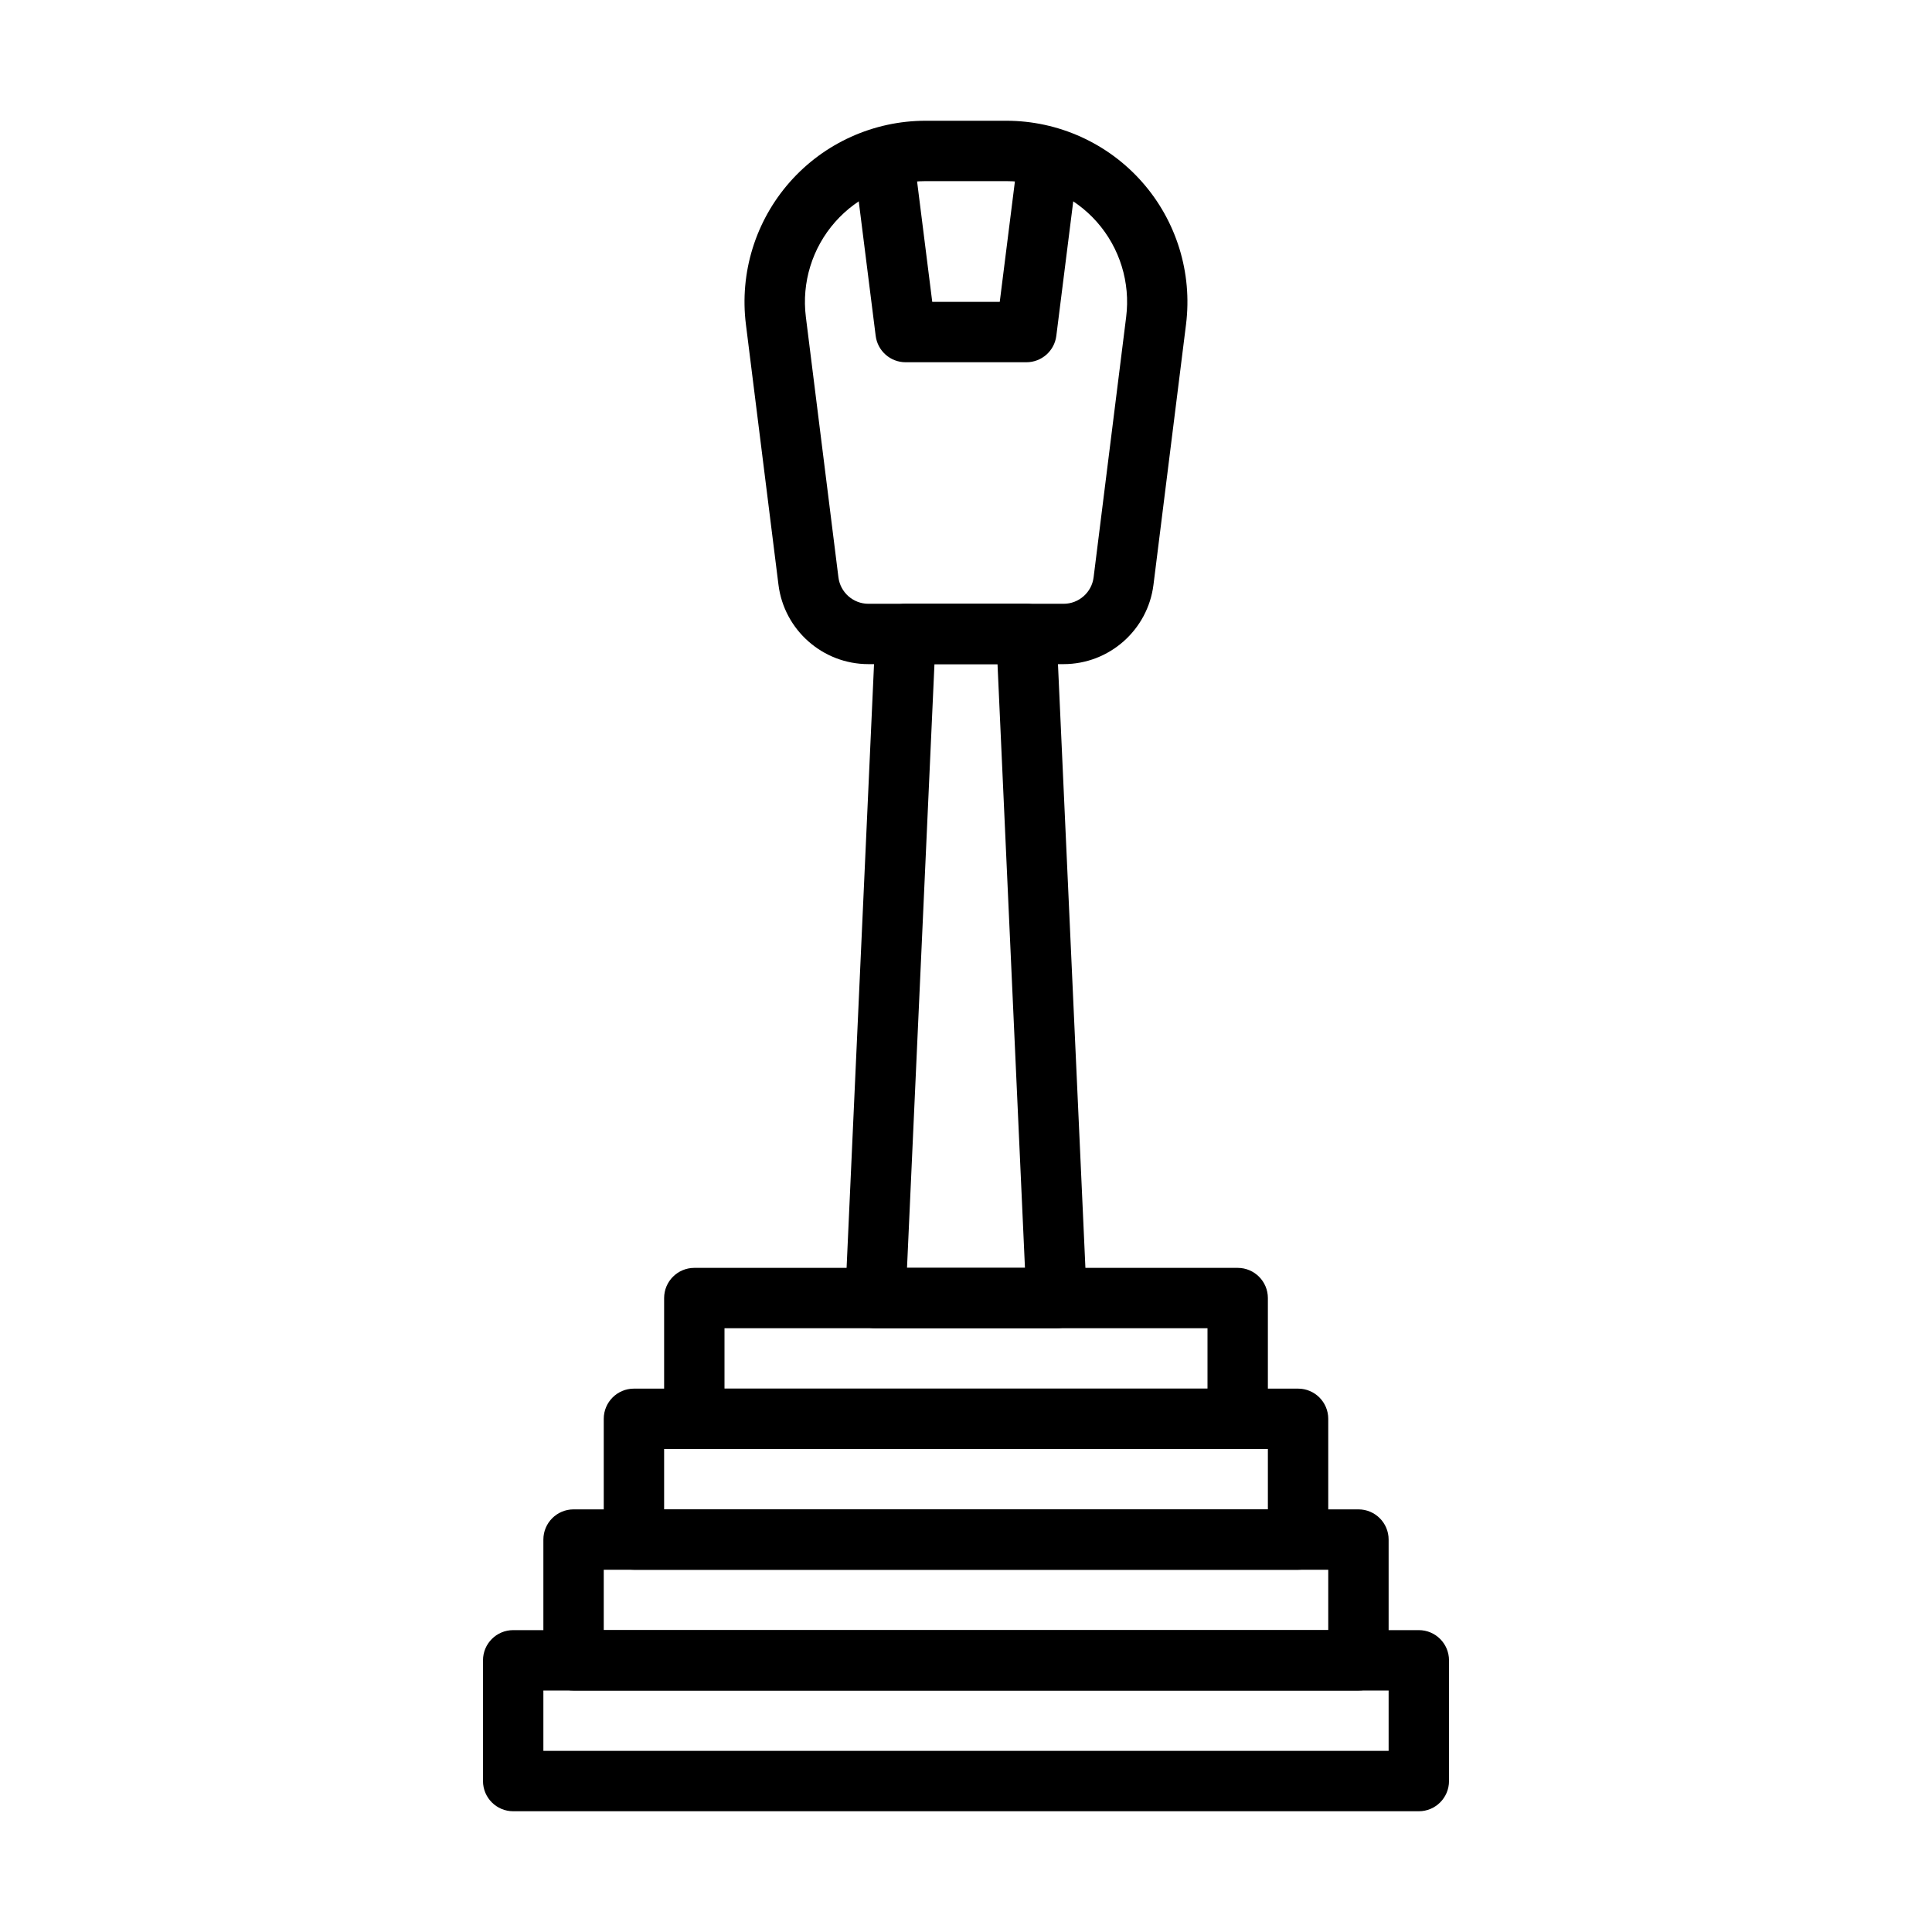 <?xml version="1.0" encoding="UTF-8"?><svg xmlns="http://www.w3.org/2000/svg" viewBox="0 0 64 64"><g id="a"/><g id="b"/><g id="c"/><g id="d"/><g id="e"/><g id="f"/><g id="g"/><g id="h"/><g id="i"/><g id="j"/><g id="k"/><g id="l"/><g id="m"><g><path d="M35,44h-6c-.273,0-.534-.112-.723-.309-.189-.197-.288-.463-.276-.736l1-22c.024-.534,.464-.955,.999-.955h4c.535,0,.975,.42,.999,.955l1,22c.012,.273-.087,.539-.276,.736-.189,.197-.45,.309-.723,.309Zm-4.954-2h3.907l-.909-20h-2.089l-.909,20Z"/><path d="M41,48H23c-.552,0-1-.448-1-1v-4c0-.552,.448-1,1-1h18c.552,0,1,.448,1,1v4c0,.552-.448,1-1,1Zm-17-2h16v-2H24v2Z"/><path d="M43,52H21c-.552,0-1-.448-1-1v-4c0-.552,.448-1,1-1h22c.552,0,1,.448,1,1v4c0,.552-.448,1-1,1Zm-21-2h20v-2H22v2Z"/><path d="M45,56H19c-.552,0-1-.448-1-1v-4c0-.552,.448-1,1-1h26c.552,0,1,.448,1,1v4c0,.552-.448,1-1,1Zm-25-2h24v-2H20v2Z"/><path d="M47,60H17c-.552,0-1-.448-1-1v-4c0-.552,.448-1,1-1h30c.552,0,1,.448,1,1v4c0,.552-.448,1-1,1Zm-29-2h28v-2H18v2Z"/><path d="M33.763,5c-.006,.027-.022,.048-.025,.075l-.62,4.925h-2.236l-.62-4.925c-.003-.027-.02-.049-.025-.075h-1.935c-.022,.105-.038,.213-.024,.325l.73,5.8c.063,.5,.488,.875,.992,.875h4c.504,0,.929-.375,.992-.875l.73-5.8c.014-.113-.002-.22-.024-.325h-1.935Z"/><path d="M35.234,22h-6.469c-1.51,0-2.79-1.13-2.977-2.628l-1.079-8.628c-.213-1.707,.317-3.425,1.456-4.715,1.138-1.29,2.778-2.029,4.498-2.029h2.672c1.72,0,3.36,.74,4.498,2.029,1.139,1.29,1.669,3.008,1.456,4.715l-1.079,8.628c-.187,1.498-1.467,2.628-2.977,2.628ZM30.664,6c-1.147,0-2.24,.493-2.999,1.353-.759,.86-1.112,2.005-.97,3.144l1.079,8.628c.062,.499,.489,.876,.992,.876h6.469c.503,0,.93-.377,.992-.876l1.079-8.628c.142-1.138-.211-2.284-.97-3.144-.759-.859-1.852-1.353-2.999-1.353h-2.672Z"/></g></g><g id="n"/><g id="o"/><g id="p"/><g id="q"/><g id="r"/><g id="s"/><g id="t"/><g id="u"/><g id="v"/><g id="w"/><g id="x"/><g id="y"/><g id="a`"/><g id="aa"/><g id="ab"/><g id="ac"/><g id="ad"/><g id="ae"/><g id="af"/></svg>